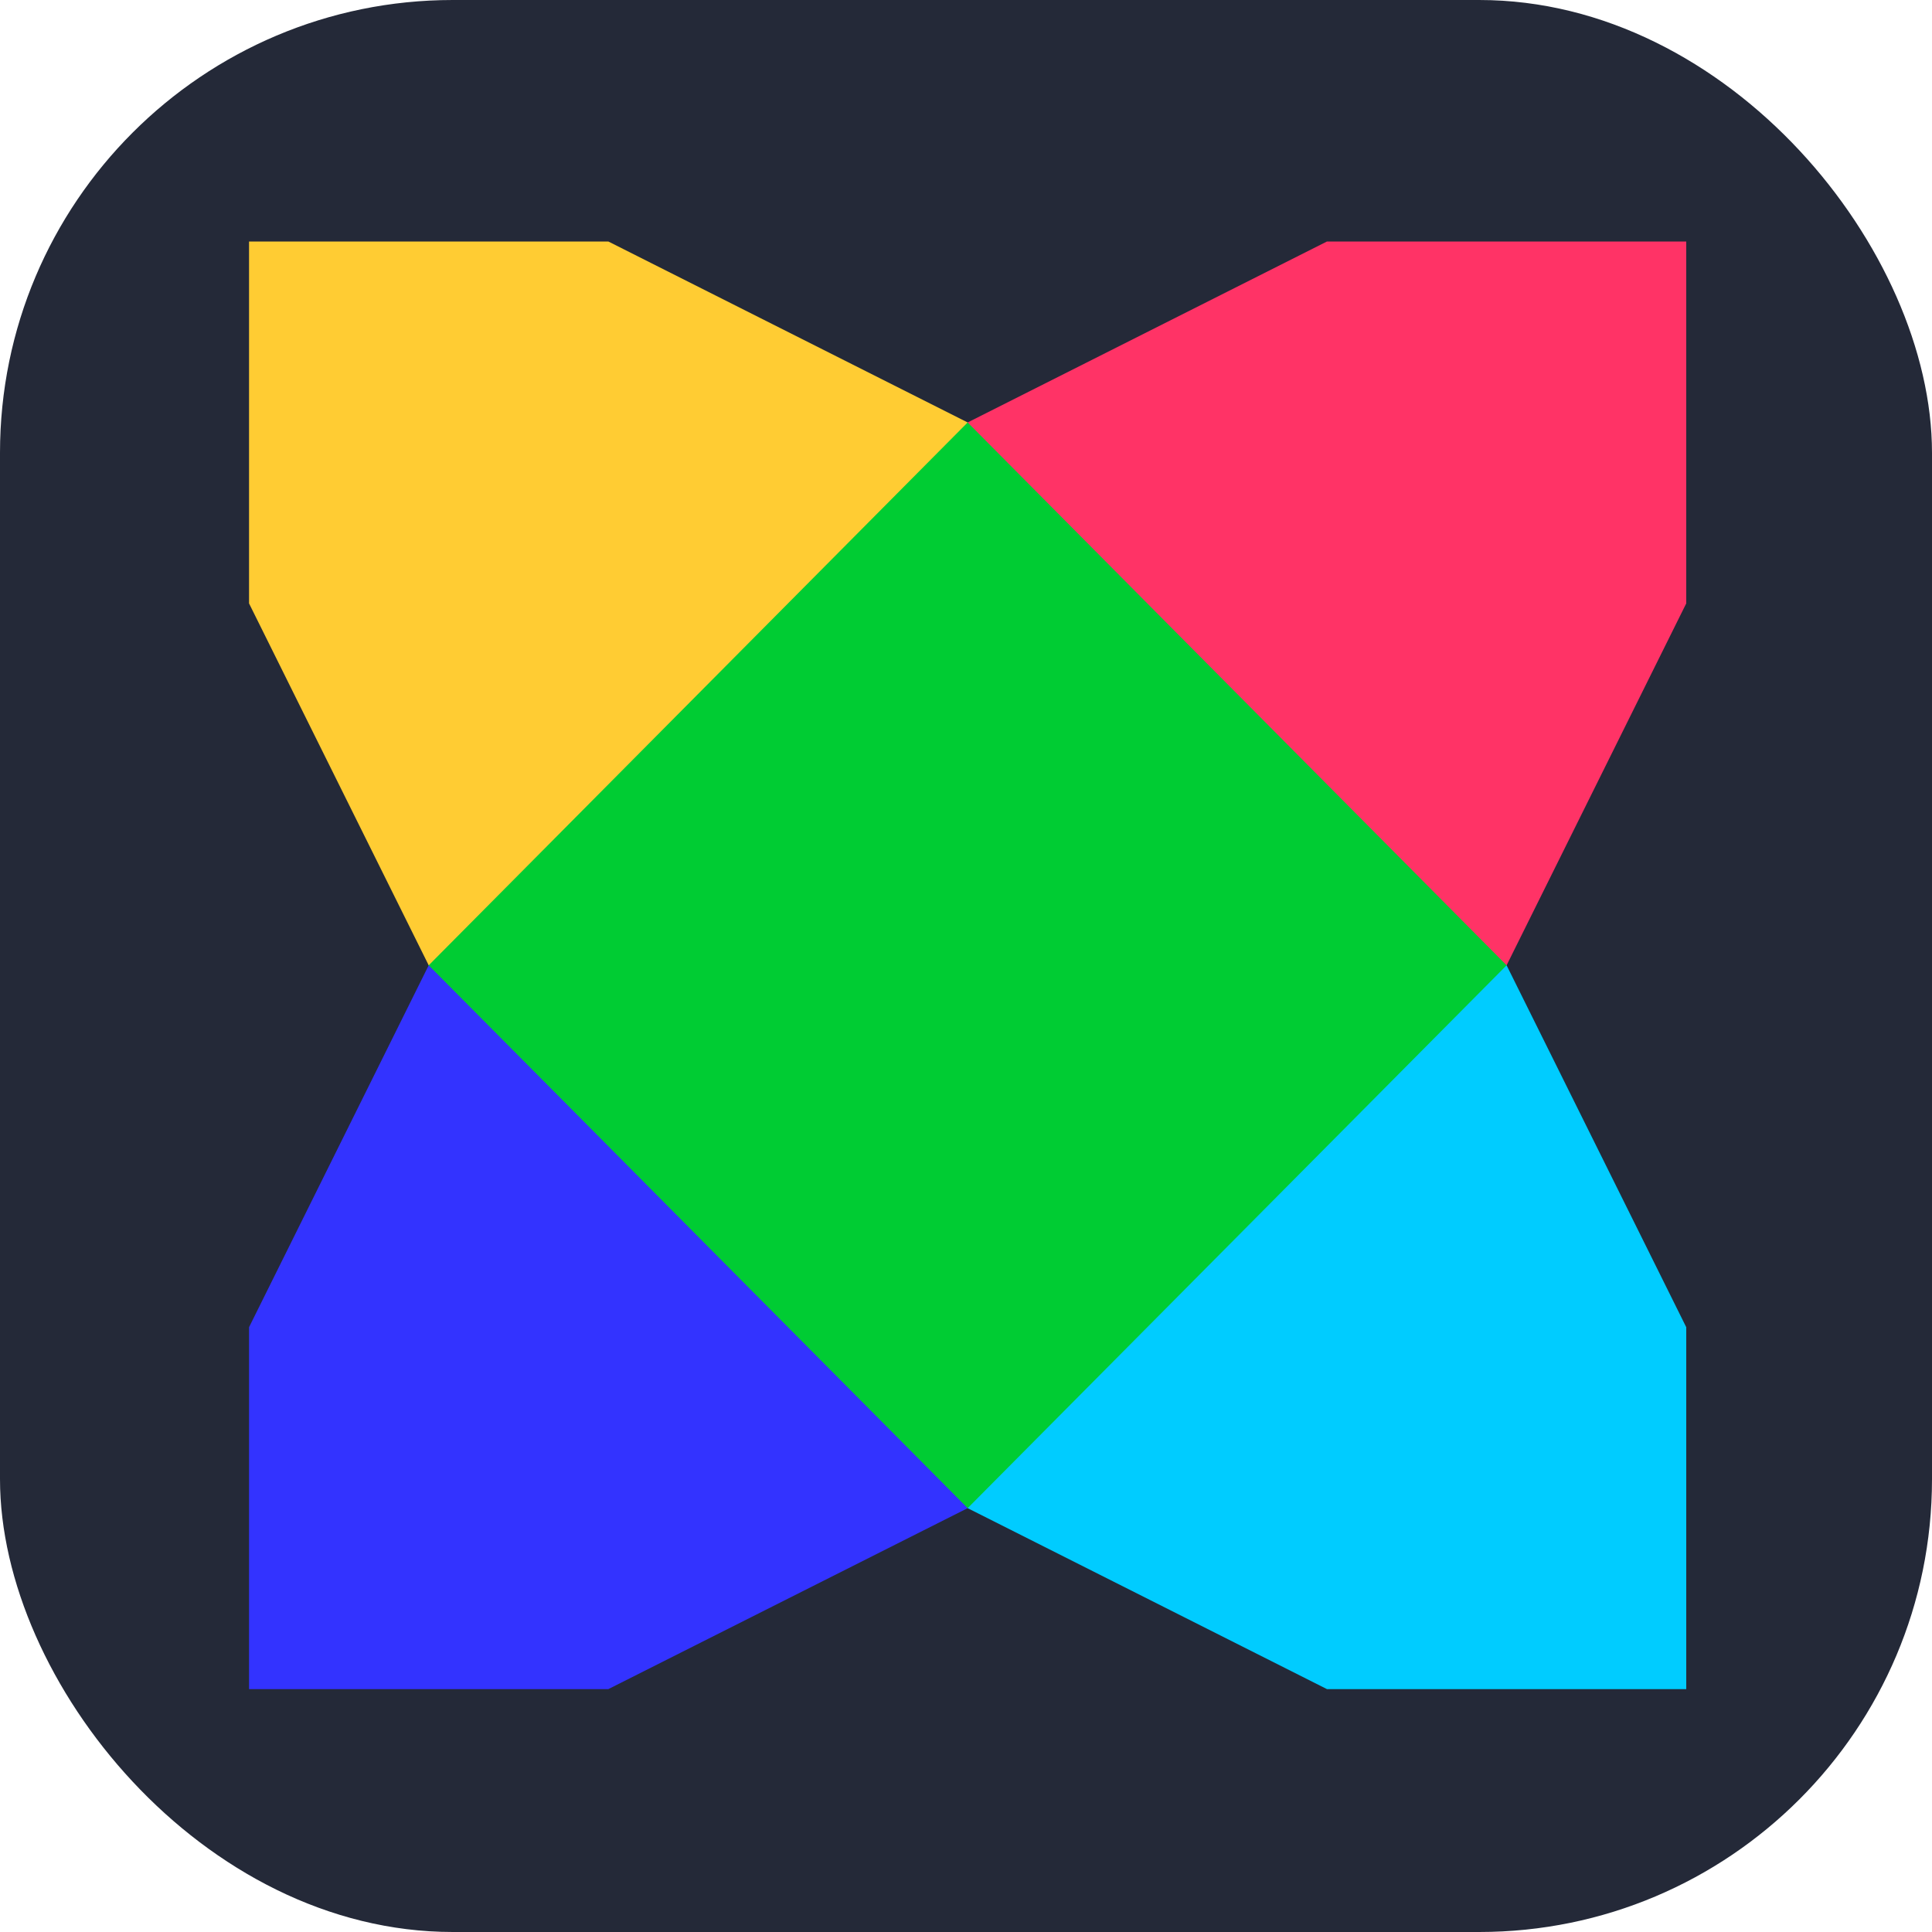 <svg xmlns="http://www.w3.org/2000/svg" width="256" height="256" fill="none" viewBox="0 0 256 256" id="haxeflixel">
<style>
#haxeflixel {
    rect {fill: #242938}

    @media (prefers-color-scheme: light) {
        rect {fill: #F4F2ED}   
    }
}
</style>
<rect width="256" height="256" fill="#242938" rx="60"/>
<path fill="#0C3" d="M56.805 55.977H199.633V199.839H56.805V55.977Z"/>
<path fill="#FC3" d="M33 32H80.609L128.219 55.977L56.805 127.908L33 79.954V32Z"/>
<path fill="#F36" d="M128.219 55.977L175.828 32H223.437V79.954L199.633 127.908L128.219 55.977Z"/>
<path fill="#33F" d="M56.805 127.908L128.219 199.839L80.609 223.816H33V175.862L56.805 127.908Z"/>
<path fill="#0CF" d="M199.633 127.908L223.437 175.862V223.816H175.828L128.219 199.839L199.633 127.908Z"/>
</svg>

